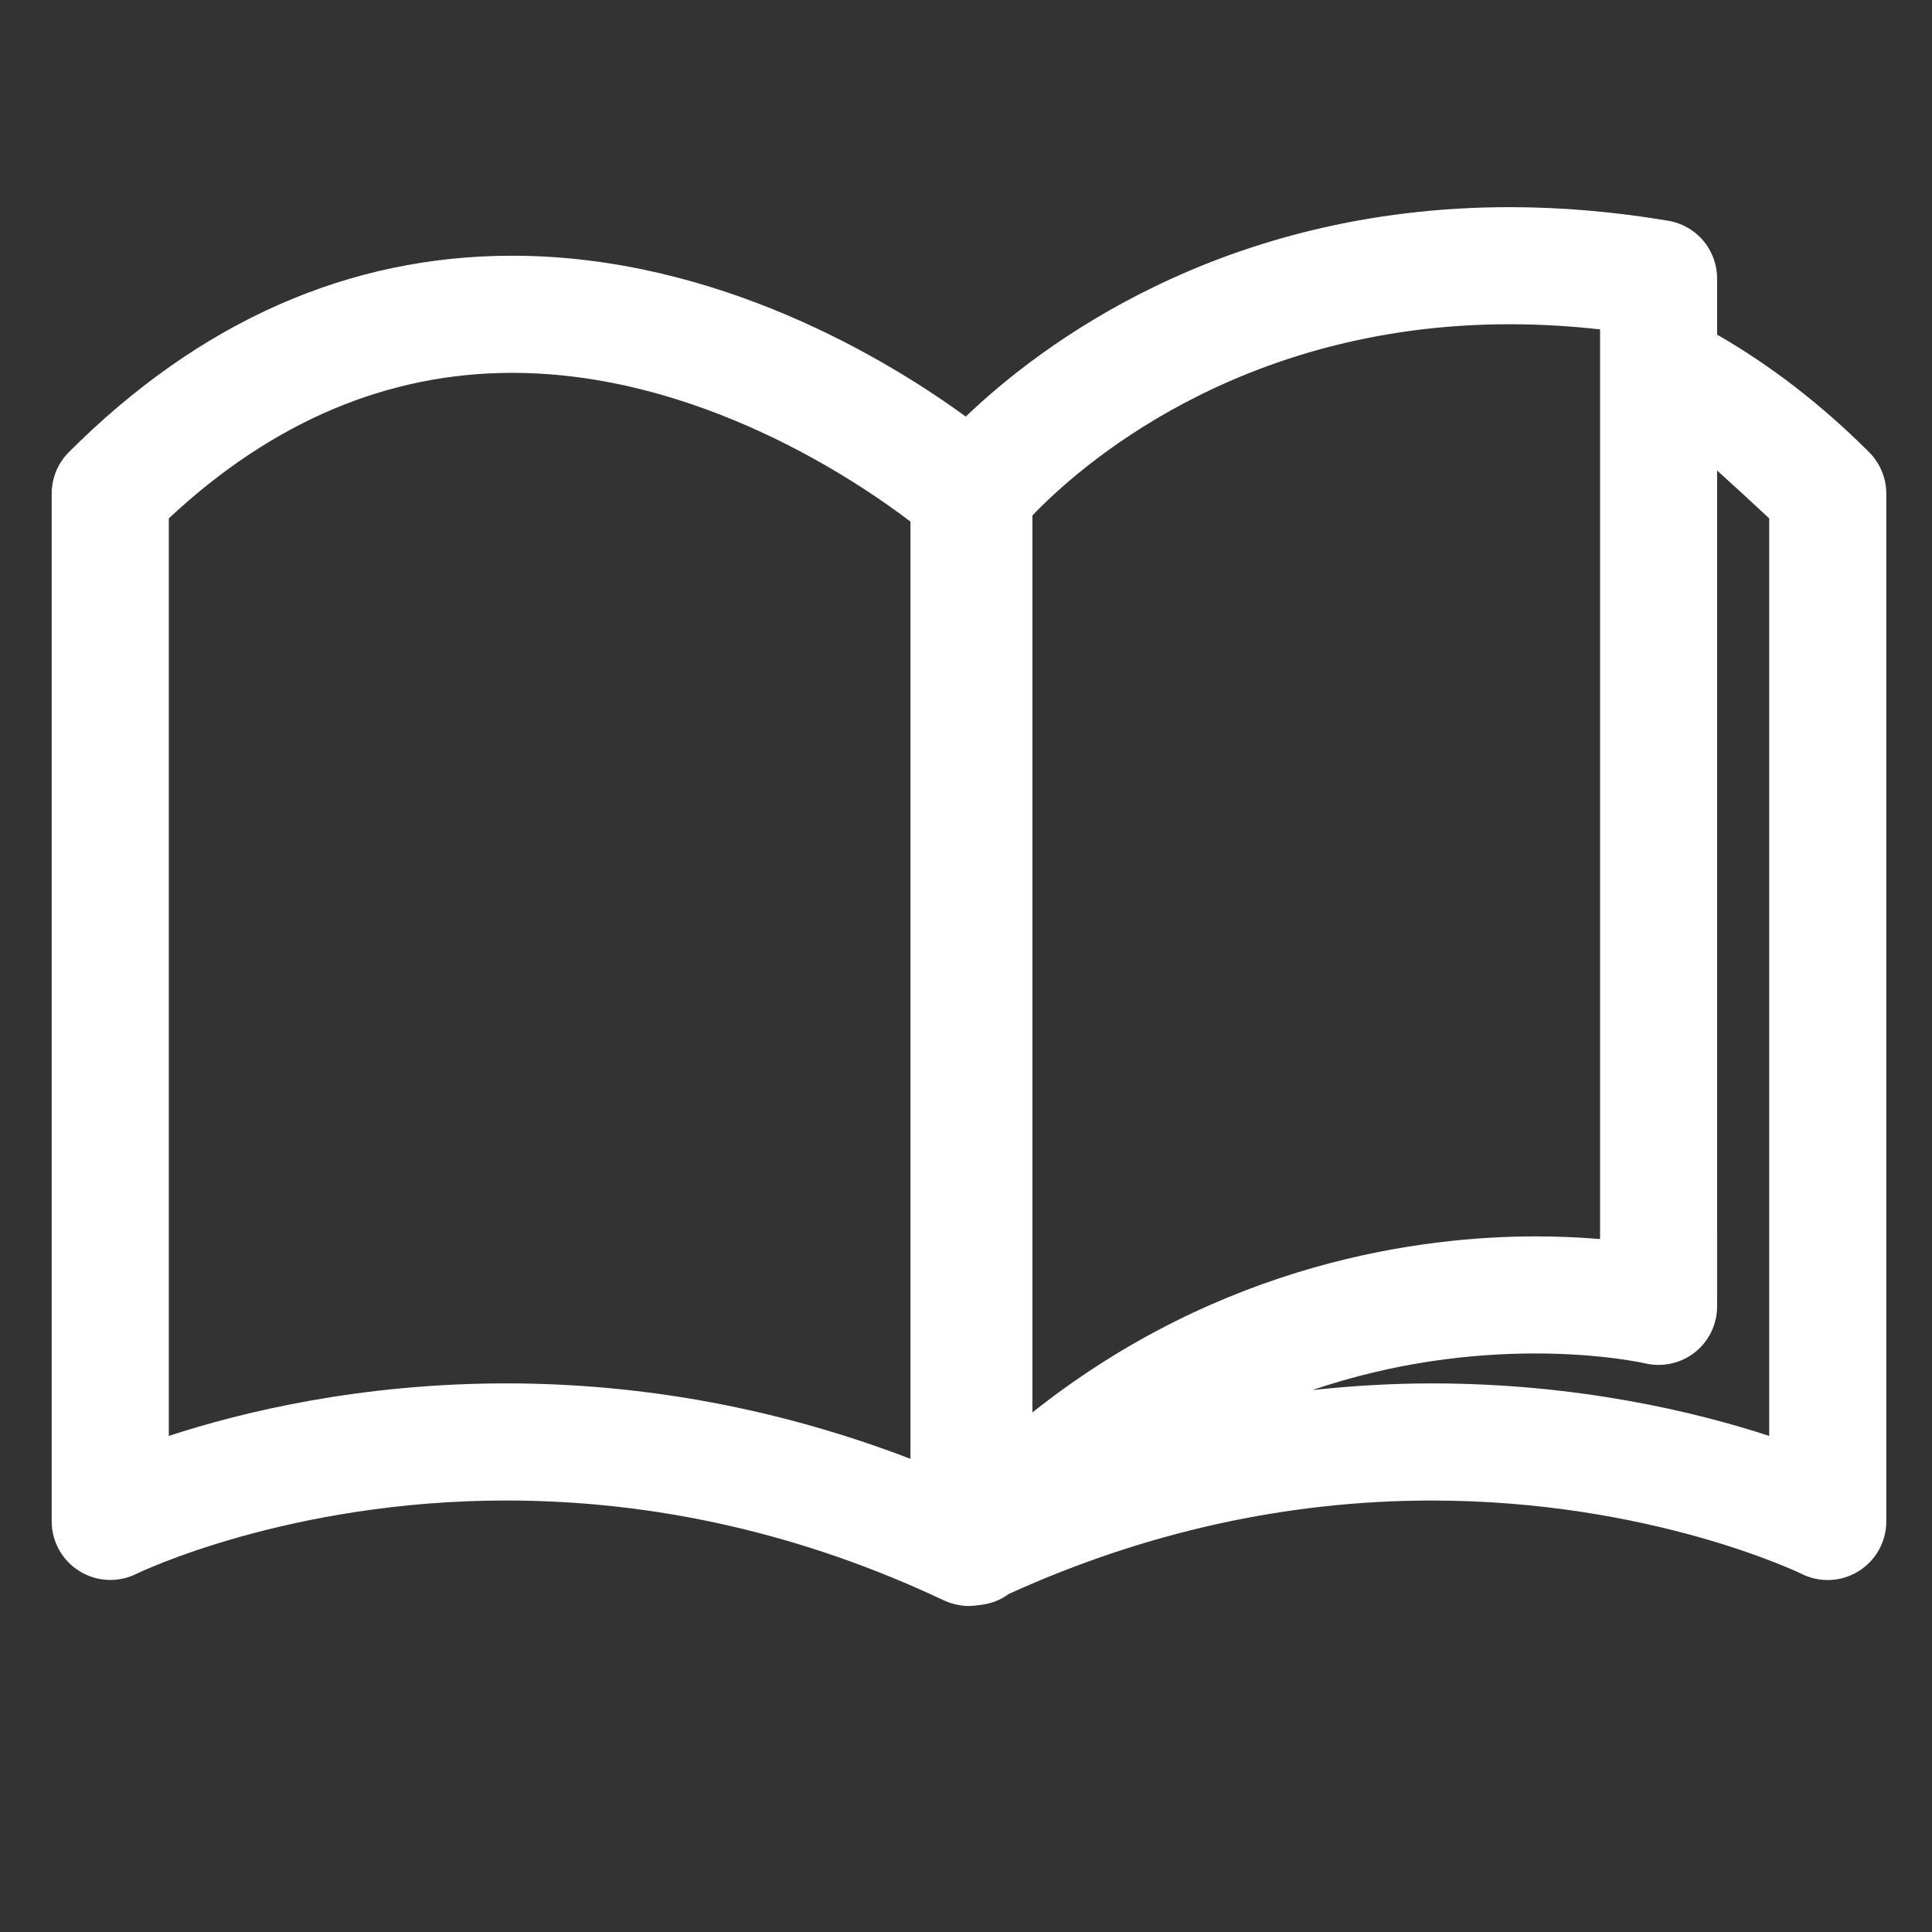 <svg xmlns="http://www.w3.org/2000/svg" xmlns:xlink="http://www.w3.org/1999/xlink" version="1.1" id="Calque_1" x="0px" y="0px" width="100px" height="100px" viewBox="0 0 100 100" enable-background="new 0 0 100 100" xml:space="preserve">
<rect x="0" y="0" width="100" height="100" fill="#333333" stroke="none"/>
<path fill="#ffffff" d="M96.745,23.405c-2.492-2.491-5.122-4.505-7.868-6.084v-2.906c0-1.479-1.066-2.742-2.525-2.988  c-2.773-0.468-5.535-0.705-8.211-0.705c-14.937,0-24.331,7.179-28.153,10.84c-3.943-2.874-12.827-8.326-23.479-8.326  c-8.48,0-16.199,3.421-22.945,10.167c-0.569,0.569-0.888,1.339-0.888,2.143V78.75c0,1.048,0.545,2.02,1.435,2.57  C5,81.874,6.115,81.93,7.055,81.464c0.077-0.038,7.826-3.798,19.142-3.798c7.77,0,15.395,1.74,22.663,5.172  c0.004,0.002,0.01,0.003,0.014,0.005c0.186,0.087,0.379,0.15,0.576,0.197c0.034,0.008,0.068,0.015,0.103,0.022  c0.198,0.04,0.399,0.067,0.601,0.067c0.017,0,0.033-0.005,0.049-0.005c0.152-0.003,0.303-0.019,0.454-0.043  c0.558-0.047,1.098-0.237,1.556-0.578c7.039-3.199,14.4-4.836,21.899-4.836c11.314,0,19.063,3.76,19.136,3.795  c0.94,0.471,2.055,0.419,2.948-0.134c0.895-0.554,1.438-1.526,1.438-2.577V25.547C97.633,24.744,97.312,23.973,96.745,23.405z   M53.438,26.68c2.297-2.403,10.59-9.897,24.703-9.897c1.531,0,3.096,0.089,4.678,0.266v47.085c-0.965-0.082-2.09-0.139-3.344-0.139  c-5.832,0-16.207,1.305-26.037,9.112V26.68z M8.738,74.322V26.831c5.344-4.998,11.317-7.532,17.771-7.532  c9.594,0,17.816,5.566,20.615,7.699v0.246v48.264c-6.769-2.592-13.788-3.904-20.927-3.904C18.657,71.604,12.558,73.074,8.738,74.322  z M91.574,74.323c-3.821-1.248-9.922-2.718-17.461-2.718c-2.076,0-4.14,0.124-6.192,0.346c4.244-1.442,8.247-1.896,11.552-1.896  c3.438,0,5.656,0.508,5.67,0.51c0.901,0.215,1.853,0.006,2.582-0.567c0.727-0.575,1.152-1.452,1.152-2.38V24.353  c0.912,0.823,1.816,1.657,2.697,2.479V74.323z"/>
</svg>
